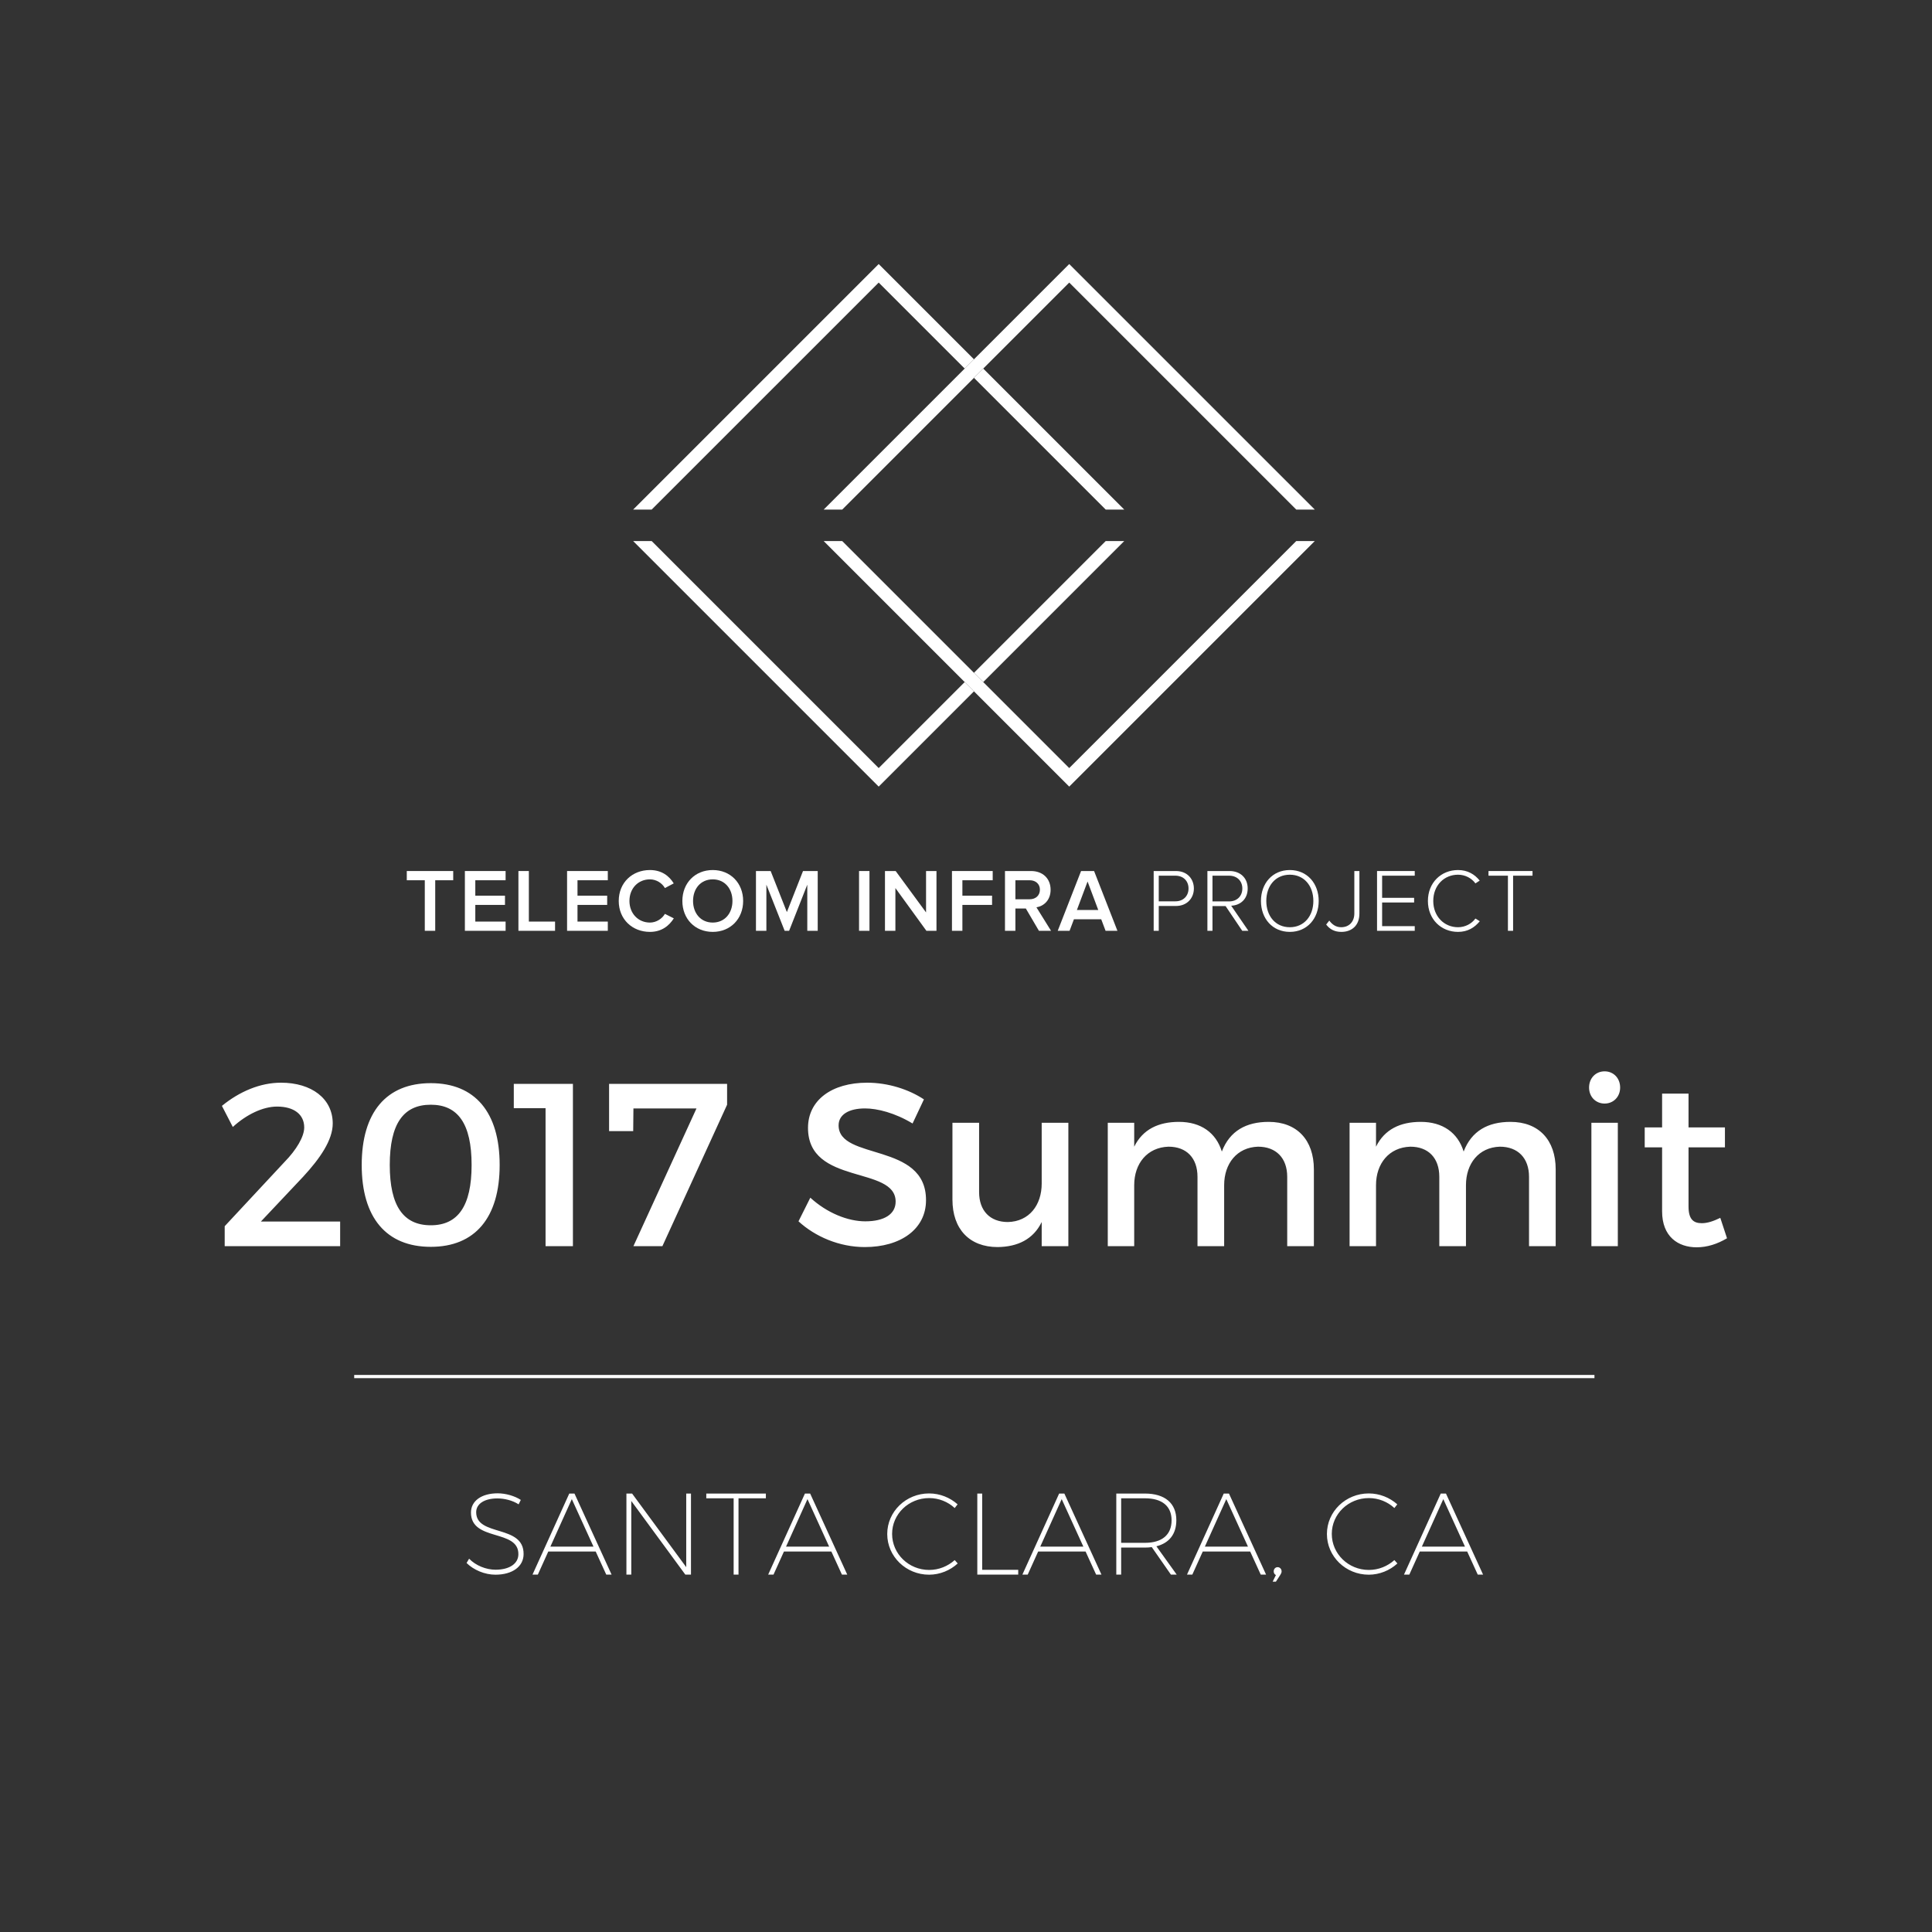 <?xml version="1.0" encoding="UTF-8"?>
<svg width="600px" height="600px" viewBox="0 0 600 600" version="1.1" xmlns="http://www.w3.org/2000/svg" xmlns:xlink="http://www.w3.org/1999/xlink">
    <rect x="0" y="0" width="600" height="600" fill="#333333" stroke="none"/>
    <!-- Generator: Sketch 46.2 (44496) - http://www.bohemiancoding.com/sketch -->
    <title>2017-Tip-Summit-Logo-square-white</title>
    <desc>Created with Sketch.</desc>
    <defs></defs>
    <g id="2017-Summit" stroke="none" stroke-width="1" fill="none" fill-rule="evenodd">
        <g id="2017-Tip-Summit-Logo-square-white">
            <g id="Tip-Summit-Logo-2" transform="translate(0, 82)">
                <g id="color" transform="translate(196, 0)" fill="#FFFFFF">
                    <polygon id="Fill-1" points="106.473 126.944 109.351 129.822 153.147 86.027 147.391 86.027"></polygon>
                    <polygon id="Fill-2" points="147.391 76.257 153.148 76.257 109.351 32.463 106.474 35.341"></polygon>
                    <polygon id="Fill-3" points="76.887 0 0.626 76.256 6.383 76.256 76.887 5.756 103.595 32.463 106.474 29.585"></polygon>
                    <polygon id="Fill-4" points="76.887 156.53 6.383 86.027 0.627 86.027 76.887 162.287 106.473 132.701 103.596 129.822"></polygon>
                    <polygon id="Fill-5" points="136.06 156.53 109.351 129.822 106.473 126.944 65.556 86.027 59.799 86.027 103.595 129.822 106.473 132.701 136.06 162.287 212.32 86.027 206.563 86.027"></polygon>
                    <polygon id="Fill-6" points="136.06 0 106.474 29.585 103.596 32.463 59.8 76.256 65.556 76.256 106.474 35.341 109.351 32.463 136.06 5.756 206.563 76.256 212.32 76.256"></polygon>
                </g>
                <g id="Tip-Summit-Logo---2" transform="translate(0, 188)">
                    <g id="horizontal" transform="translate(126, 0)" fill="#FFFFFF">
                        <polygon id="Fill-7" points="5.923 19.072 5.923 3.372 0.331 3.372 0.331 0.505 14.751 0.505 14.751 3.372 9.161 3.372 9.161 19.072"></polygon>
                        <polygon id="Fill-8" points="18.372 19.072 18.372 0.505 31.021 0.505 31.021 3.372 21.61 3.372 21.61 8.161 30.828 8.161 30.828 11.028 21.61 11.028 21.61 16.205 31.021 16.205 31.021 19.072"></polygon>
                        <polygon id="Fill-9" points="35.002 19.072 35.002 0.505 38.24 0.505 38.24 16.205 46.377 16.205 46.377 19.072"></polygon>
                        <polygon id="Fill-10" points="50.109 19.072 50.109 0.505 62.758 0.505 62.758 3.372 53.347 3.372 53.347 8.161 62.564 8.161 62.564 11.028 53.347 11.028 53.347 16.205 62.758 16.205 62.758 19.072"></polygon>
                        <path d="M66.156,9.802 C66.156,4.068 70.391,0.198 75.843,0.198 C79.553,0.198 81.878,2.121 83.234,4.347 L80.494,5.793 C79.609,4.236 77.81,3.094 75.843,3.094 C72.191,3.094 69.479,5.878 69.479,9.802 C69.479,13.672 72.191,16.511 75.843,16.511 C77.81,16.511 79.609,15.341 80.494,13.811 L83.262,15.202 C81.849,17.429 79.553,19.406 75.843,19.406 C70.391,19.406 66.156,15.509 66.156,9.802 L66.156,9.802 Z" id="Fill-11"></path>
                        <path d="M101.469,9.802 C101.469,5.961 99.061,3.094 95.353,3.094 C91.615,3.094 89.235,5.961 89.235,9.802 C89.235,13.616 91.615,16.511 95.353,16.511 C99.061,16.511 101.469,13.616 101.469,9.802 M85.914,9.802 C85.914,4.263 89.816,0.198 95.353,0.198 C100.861,0.198 104.791,4.263 104.791,9.802 C104.791,15.341 100.861,19.406 95.353,19.406 C89.816,19.406 85.914,15.341 85.914,9.802" id="Fill-13"></path>
                        <polygon id="Fill-15" points="124.711 19.072 124.711 4.737 119.066 19.072 117.682 19.072 112.007 4.737 112.007 19.072 108.769 19.072 108.769 0.505 113.335 0.505 118.374 13.255 123.383 0.505 127.95 0.505 127.95 19.072"></polygon>
                        <polygon id="Fill-17" points="140.783 19.072 144.021 19.072 144.021 0.505 140.783 0.505"></polygon>
                        <polygon id="Fill-19" points="161.705 19.072 152.072 5.793 152.072 19.072 148.834 19.072 148.834 0.505 152.156 0.505 161.594 13.365 161.594 0.505 164.832 0.505 164.832 19.072"></polygon>
                        <polygon id="Fill-20" points="169.642 19.072 169.642 0.505 182.291 0.505 182.291 3.372 172.88 3.372 172.88 8.161 182.097 8.161 182.097 11.028 172.88 11.028 172.88 19.072"></polygon>
                        <path d="M196.954,6.295 C196.954,4.513 195.626,3.372 193.799,3.372 L189.342,3.372 L189.342,9.274 L193.799,9.274 C195.626,9.274 196.954,8.105 196.954,6.295 L196.954,6.295 Z M196.65,19.072 L192.58,12.14 L189.342,12.14 L189.342,19.072 L186.104,19.072 L186.104,0.505 L194.213,0.505 C197.867,0.505 200.275,2.871 200.275,6.324 C200.275,9.607 198.116,11.417 195.875,11.778 L200.413,19.072 L196.65,19.072 Z" id="Fill-21"></path>
                        <path d="M211.756,3.761 L208.435,12.615 L215.078,12.615 L211.756,3.761 Z M217.348,19.072 L215.991,15.482 L207.521,15.482 L206.166,19.072 L202.485,19.072 L209.737,0.505 L213.777,0.505 L221.029,19.072 L217.348,19.072 Z" id="Fill-22"></path>
                        <path d="M243.107,5.933 C243.107,3.595 241.502,1.953 239.038,1.953 L233.862,1.953 L233.862,9.914 L239.038,9.914 C241.502,9.914 243.107,8.244 243.107,5.933 L243.107,5.933 Z M232.285,19.072 L232.285,0.505 L239.205,0.505 C242.748,0.505 244.769,3.011 244.769,5.933 C244.769,8.856 242.719,11.361 239.205,11.361 L233.862,11.361 L233.862,19.072 L232.285,19.072 Z" id="Fill-23"></path>
                        <path d="M259.819,5.933 C259.819,3.595 258.186,1.953 255.722,1.953 L250.547,1.953 L250.547,9.942 L255.722,9.942 C258.186,9.942 259.819,8.271 259.819,5.933 L259.819,5.933 Z M259.791,19.072 L254.617,11.389 L250.547,11.389 L250.547,19.072 L248.969,19.072 L248.969,0.505 L255.861,0.505 C259.045,0.505 261.48,2.537 261.48,5.933 C261.48,9.301 259.127,11.167 256.359,11.277 L261.702,19.072 L259.791,19.072 Z" id="Fill-24"></path>
                        <path d="M281.875,9.802 C281.875,5.097 278.995,1.646 274.567,1.646 C270.111,1.646 267.261,5.097 267.261,9.802 C267.261,14.479 270.111,17.959 274.567,17.959 C278.995,17.959 281.875,14.479 281.875,9.802 M265.599,9.802 C265.599,4.375 269.142,0.198 274.567,0.198 C279.964,0.198 283.535,4.375 283.535,9.802 C283.535,15.231 279.964,19.406 274.567,19.406 C269.142,19.406 265.599,15.231 265.599,9.802" id="Fill-25"></path>
                        <path d="M285.853,17.123 L286.821,15.898 C287.653,17.013 288.786,17.959 290.503,17.959 C293.021,17.959 294.599,16.205 294.599,13.7 L294.599,0.505 L296.177,0.505 L296.177,13.7 C296.177,17.568 293.659,19.406 290.586,19.406 C288.593,19.406 287.07,18.71 285.853,17.123" id="Fill-26"></path>
                        <polygon id="Fill-27" points="301.653 19.072 301.653 0.505 313.361 0.505 313.361 1.953 303.231 1.953 303.231 8.828 313.167 8.828 313.167 10.276 303.231 10.276 303.231 17.624 313.361 17.624 313.361 19.072"></polygon>
                        <path d="M317.451,9.802 C317.451,4.097 321.576,0.198 326.807,0.198 C329.742,0.198 331.983,1.508 333.533,3.484 L332.205,4.347 C331.042,2.732 329.021,1.646 326.807,1.646 C322.489,1.646 319.113,4.958 319.113,9.802 C319.113,14.591 322.489,17.959 326.807,17.959 C329.021,17.959 331.042,16.872 332.205,15.258 L333.56,16.093 C331.9,18.125 329.742,19.406 326.807,19.406 C321.576,19.406 317.451,15.509 317.451,9.802" id="Fill-28"></path>
                        <polygon id="Fill-29" points="342.3 19.072 342.3 1.953 336.266 1.953 336.266 0.505 349.938 0.505 349.938 1.953 343.905 1.953 343.905 19.072"></polygon>
                    </g>
                    <path d="M87.277,66.24 C80.797,66.24 74.389,68.976 68.917,73.44 L72.301,79.992 C76.549,76.104 81.661,73.656 86.053,73.656 C91.309,73.656 94.477,76.104 94.477,80.136 C94.477,83.016 92.029,87.12 88.357,90.864 L69.781,110.808 L69.781,117 L105.637,117 L105.637,109.368 L81.013,109.368 L94.117,95.472 C99.445,89.712 103.333,84.024 103.333,78.912 C103.333,71.208 96.781,66.24 87.277,66.24 Z M133.789,66.384 C147.541,66.384 155.173,75.456 155.173,91.8 C155.173,108.144 147.541,117.216 133.789,117.216 C119.965,117.216 112.333,108.144 112.333,91.8 C112.333,75.456 119.965,66.384 133.789,66.384 Z M133.789,73.08 C125.293,73.08 121.045,78.984 121.045,91.8 C121.045,104.544 125.293,110.52 133.789,110.52 C142.213,110.52 146.461,104.544 146.461,91.8 C146.461,78.984 142.213,73.08 133.789,73.08 Z M177.925,117 L177.925,66.6 L159.565,66.6 L159.565,74.16 L169.429,74.16 L169.429,117 L177.925,117 Z M225.805,73.08 L225.805,66.6 L189.157,66.6 L189.157,81.288 L196.645,81.288 L196.717,74.232 L216.301,74.232 L196.717,117 L205.717,117 L225.805,73.08 Z M269.293,66.24 C258.349,66.24 250.933,71.64 250.933,80.28 C250.933,98.208 278.149,91.944 278.149,103.176 C278.149,107.064 274.621,109.296 268.717,109.296 C263.317,109.296 256.837,106.704 251.653,101.952 L247.981,109.296 C253.165,114.048 260.653,117.288 268.573,117.288 C279.661,117.288 287.581,111.744 287.581,102.744 C287.653,84.6 260.437,90.504 260.437,79.488 C260.437,76.104 263.677,74.232 268.645,74.232 C272.461,74.232 277.933,75.6 283.405,78.912 L286.933,71.424 C282.253,68.328 275.845,66.24 269.293,66.24 Z M331.789,78.696 L323.509,78.696 L323.509,97.56 C323.509,104.256 319.621,109.368 312.997,109.512 C307.453,109.512 304.069,105.984 304.069,100.224 L304.069,78.696 L295.789,78.696 L295.789,102.528 C295.789,111.672 301.045,117.288 309.829,117.288 C316.093,117.216 320.917,114.84 323.509,109.512 L323.509,117 L331.789,117 L331.789,78.696 Z M393.997,78.408 C387.013,78.408 381.901,81.216 379.453,87.624 C377.653,81.792 372.973,78.408 366.133,78.408 C359.797,78.408 354.901,80.712 352.237,86.112 L352.237,78.696 L344.029,78.696 L344.029,117 L352.237,117 L352.237,98.064 C352.237,91.368 356.269,86.328 362.893,86.112 C368.509,86.112 371.893,89.64 371.893,95.472 L371.893,117 L380.173,117 L380.173,98.064 C380.173,91.368 384.133,86.328 390.685,86.112 C396.301,86.112 399.757,89.64 399.757,95.472 L399.757,117 L408.037,117 L408.037,93.168 C408.037,84.024 402.781,78.408 393.997,78.408 Z M469.093,78.408 C462.109,78.408 456.997,81.216 454.549,87.624 C452.749,81.792 448.069,78.408 441.229,78.408 C434.893,78.408 429.997,80.712 427.333,86.112 L427.333,78.696 L419.125,78.696 L419.125,117 L427.333,117 L427.333,98.064 C427.333,91.368 431.365,86.328 437.989,86.112 C443.605,86.112 446.989,89.64 446.989,95.472 L446.989,117 L455.269,117 L455.269,98.064 C455.269,91.368 459.229,86.328 465.781,86.112 C471.397,86.112 474.853,89.64 474.853,95.472 L474.853,117 L483.133,117 L483.133,93.168 C483.133,84.024 477.877,78.408 469.093,78.408 Z M498.325,62.712 C495.589,62.712 493.501,64.8 493.501,67.752 C493.501,70.632 495.589,72.72 498.325,72.72 C501.061,72.72 503.149,70.632 503.149,67.752 C503.149,64.8 501.061,62.712 498.325,62.712 Z M502.429,117 L502.429,78.696 L494.221,78.696 L494.221,117 L502.429,117 Z M534.253,108.216 C532.021,109.296 530.221,109.872 528.493,109.872 C525.901,109.872 524.389,108.648 524.389,104.688 L524.389,86.328 L535.693,86.328 L535.693,80.136 L524.389,80.136 L524.389,69.624 L516.181,69.624 L516.181,80.136 L510.781,80.136 L510.781,86.328 L516.181,86.328 L516.181,106.2 C516.181,114.048 521.149,117.36 526.909,117.36 C530.149,117.36 533.317,116.352 536.341,114.552 L534.253,108.216 Z" id="2017-Summit" fill="#FFFFFF"></path>
                    <path d="M154.543,193.764 C149.575,193.764 146.263,196.104 146.263,199.74 C146.263,208.812 161.059,204.78 160.987,212.664 C160.987,215.616 158.215,217.488 153.895,217.488 C150.943,217.488 147.739,216.192 145.687,214.068 L144.895,215.4 C147.091,217.56 150.511,219.036 153.859,219.036 C159.115,219.036 162.607,216.516 162.607,212.628 C162.679,203.34 147.883,207.3 147.883,199.632 C147.883,197.004 150.475,195.348 154.471,195.348 C156.631,195.348 159.187,195.96 161.059,197.184 L161.743,195.816 C159.871,194.592 157.099,193.764 154.543,193.764 Z M184.999,211.836 L170.275,211.836 L167.035,219 L165.379,219 L176.791,193.836 L178.411,193.836 L189.931,219 L188.275,219 L184.999,211.836 Z M184.315,210.324 L177.583,195.564 L170.923,210.324 L184.315,210.324 Z M214.591,219 L214.591,193.836 L213.115,193.836 L213.115,216.696 L196.303,193.836 L194.539,193.836 L194.539,219 L196.051,219 L196.051,196.14 L212.827,219 L214.591,219 Z M237.847,195.312 L237.847,193.836 L219.343,193.836 L219.343,195.312 L227.839,195.312 L227.839,219 L229.351,219 L229.351,195.312 L237.847,195.312 Z M258.187,211.836 L243.463,211.836 L240.223,219 L238.567,219 L249.979,193.836 L251.599,193.836 L263.119,219 L261.463,219 L258.187,211.836 Z M257.503,210.324 L250.771,195.564 L244.111,210.324 L257.503,210.324 Z M288.535,193.8 C281.371,193.8 275.539,199.416 275.539,206.4 C275.539,213.384 281.371,219.036 288.535,219.036 C291.883,219.036 295.087,217.704 297.427,215.544 L296.491,214.5 C294.367,216.408 291.559,217.56 288.571,217.56 C282.199,217.56 277.051,212.556 277.051,206.364 C277.051,200.208 282.199,195.24 288.571,195.24 C291.559,195.24 294.403,196.392 296.491,198.336 L297.391,197.184 C295.051,195.096 291.919,193.8 288.535,193.8 Z M305.023,217.524 L305.023,193.836 L303.511,193.836 L303.511,219 L316.219,219 L316.219,217.524 L305.023,217.524 Z M337.135,211.836 L322.411,211.836 L319.171,219 L317.515,219 L328.927,193.836 L330.547,193.836 L342.067,219 L340.411,219 L337.135,211.836 Z M336.451,210.324 L329.719,195.564 L323.059,210.324 L336.451,210.324 Z M363.631,219 L357.691,210.468 C357.007,210.576 356.323,210.612 355.567,210.612 L348.187,210.612 L348.187,219 L346.675,219 L346.675,193.836 L355.567,193.836 C361.795,193.836 365.323,196.86 365.323,202.116 C365.323,206.4 363.127,209.208 359.131,210.216 L365.431,219 L363.631,219 Z M348.187,209.136 L355.603,209.136 C360.859,209.136 363.847,206.652 363.847,202.152 C363.847,197.724 360.859,195.312 355.603,195.312 L348.187,195.312 L348.187,209.136 Z M388.255,211.836 L373.531,211.836 L370.291,219 L368.635,219 L380.047,193.836 L381.667,193.836 L393.187,219 L391.531,219 L388.255,211.836 Z M387.571,210.324 L380.839,195.564 L374.179,210.324 L387.571,210.324 Z M396.787,216.696 C396.103,216.696 395.563,217.236 395.563,217.992 C395.563,218.496 395.779,218.928 396.247,219.144 L395.239,221.196 L396.247,221.196 L397.579,219.144 C397.831,218.748 398.011,218.424 398.011,217.992 C398.011,217.236 397.435,216.696 396.787,216.696 Z M425.083,193.8 C417.919,193.8 412.087,199.416 412.087,206.4 C412.087,213.384 417.919,219.036 425.083,219.036 C428.431,219.036 431.635,217.704 433.975,215.544 L433.039,214.5 C430.915,216.408 428.107,217.56 425.119,217.56 C418.747,217.56 413.599,212.556 413.599,206.364 C413.599,200.208 418.747,195.24 425.119,195.24 C428.107,195.24 430.951,196.392 433.039,198.336 L433.939,197.184 C431.599,195.096 428.467,193.8 425.083,193.8 Z M455.647,211.836 L440.923,211.836 L437.683,219 L436.027,219 L447.439,193.836 L449.059,193.836 L460.579,219 L458.923,219 L455.647,211.836 Z M454.963,210.324 L448.231,195.564 L441.571,210.324 L454.963,210.324 Z" id="Santa-Clara,-Ca" fill="#FFFFFF"></path>
                    <path d="M110.5,157.5 L494.673,157.5" id="Line" stroke="#FFFFFF" stroke-linecap="square"></path>
                </g>
            </g>
        </g>
    </g>
</svg>